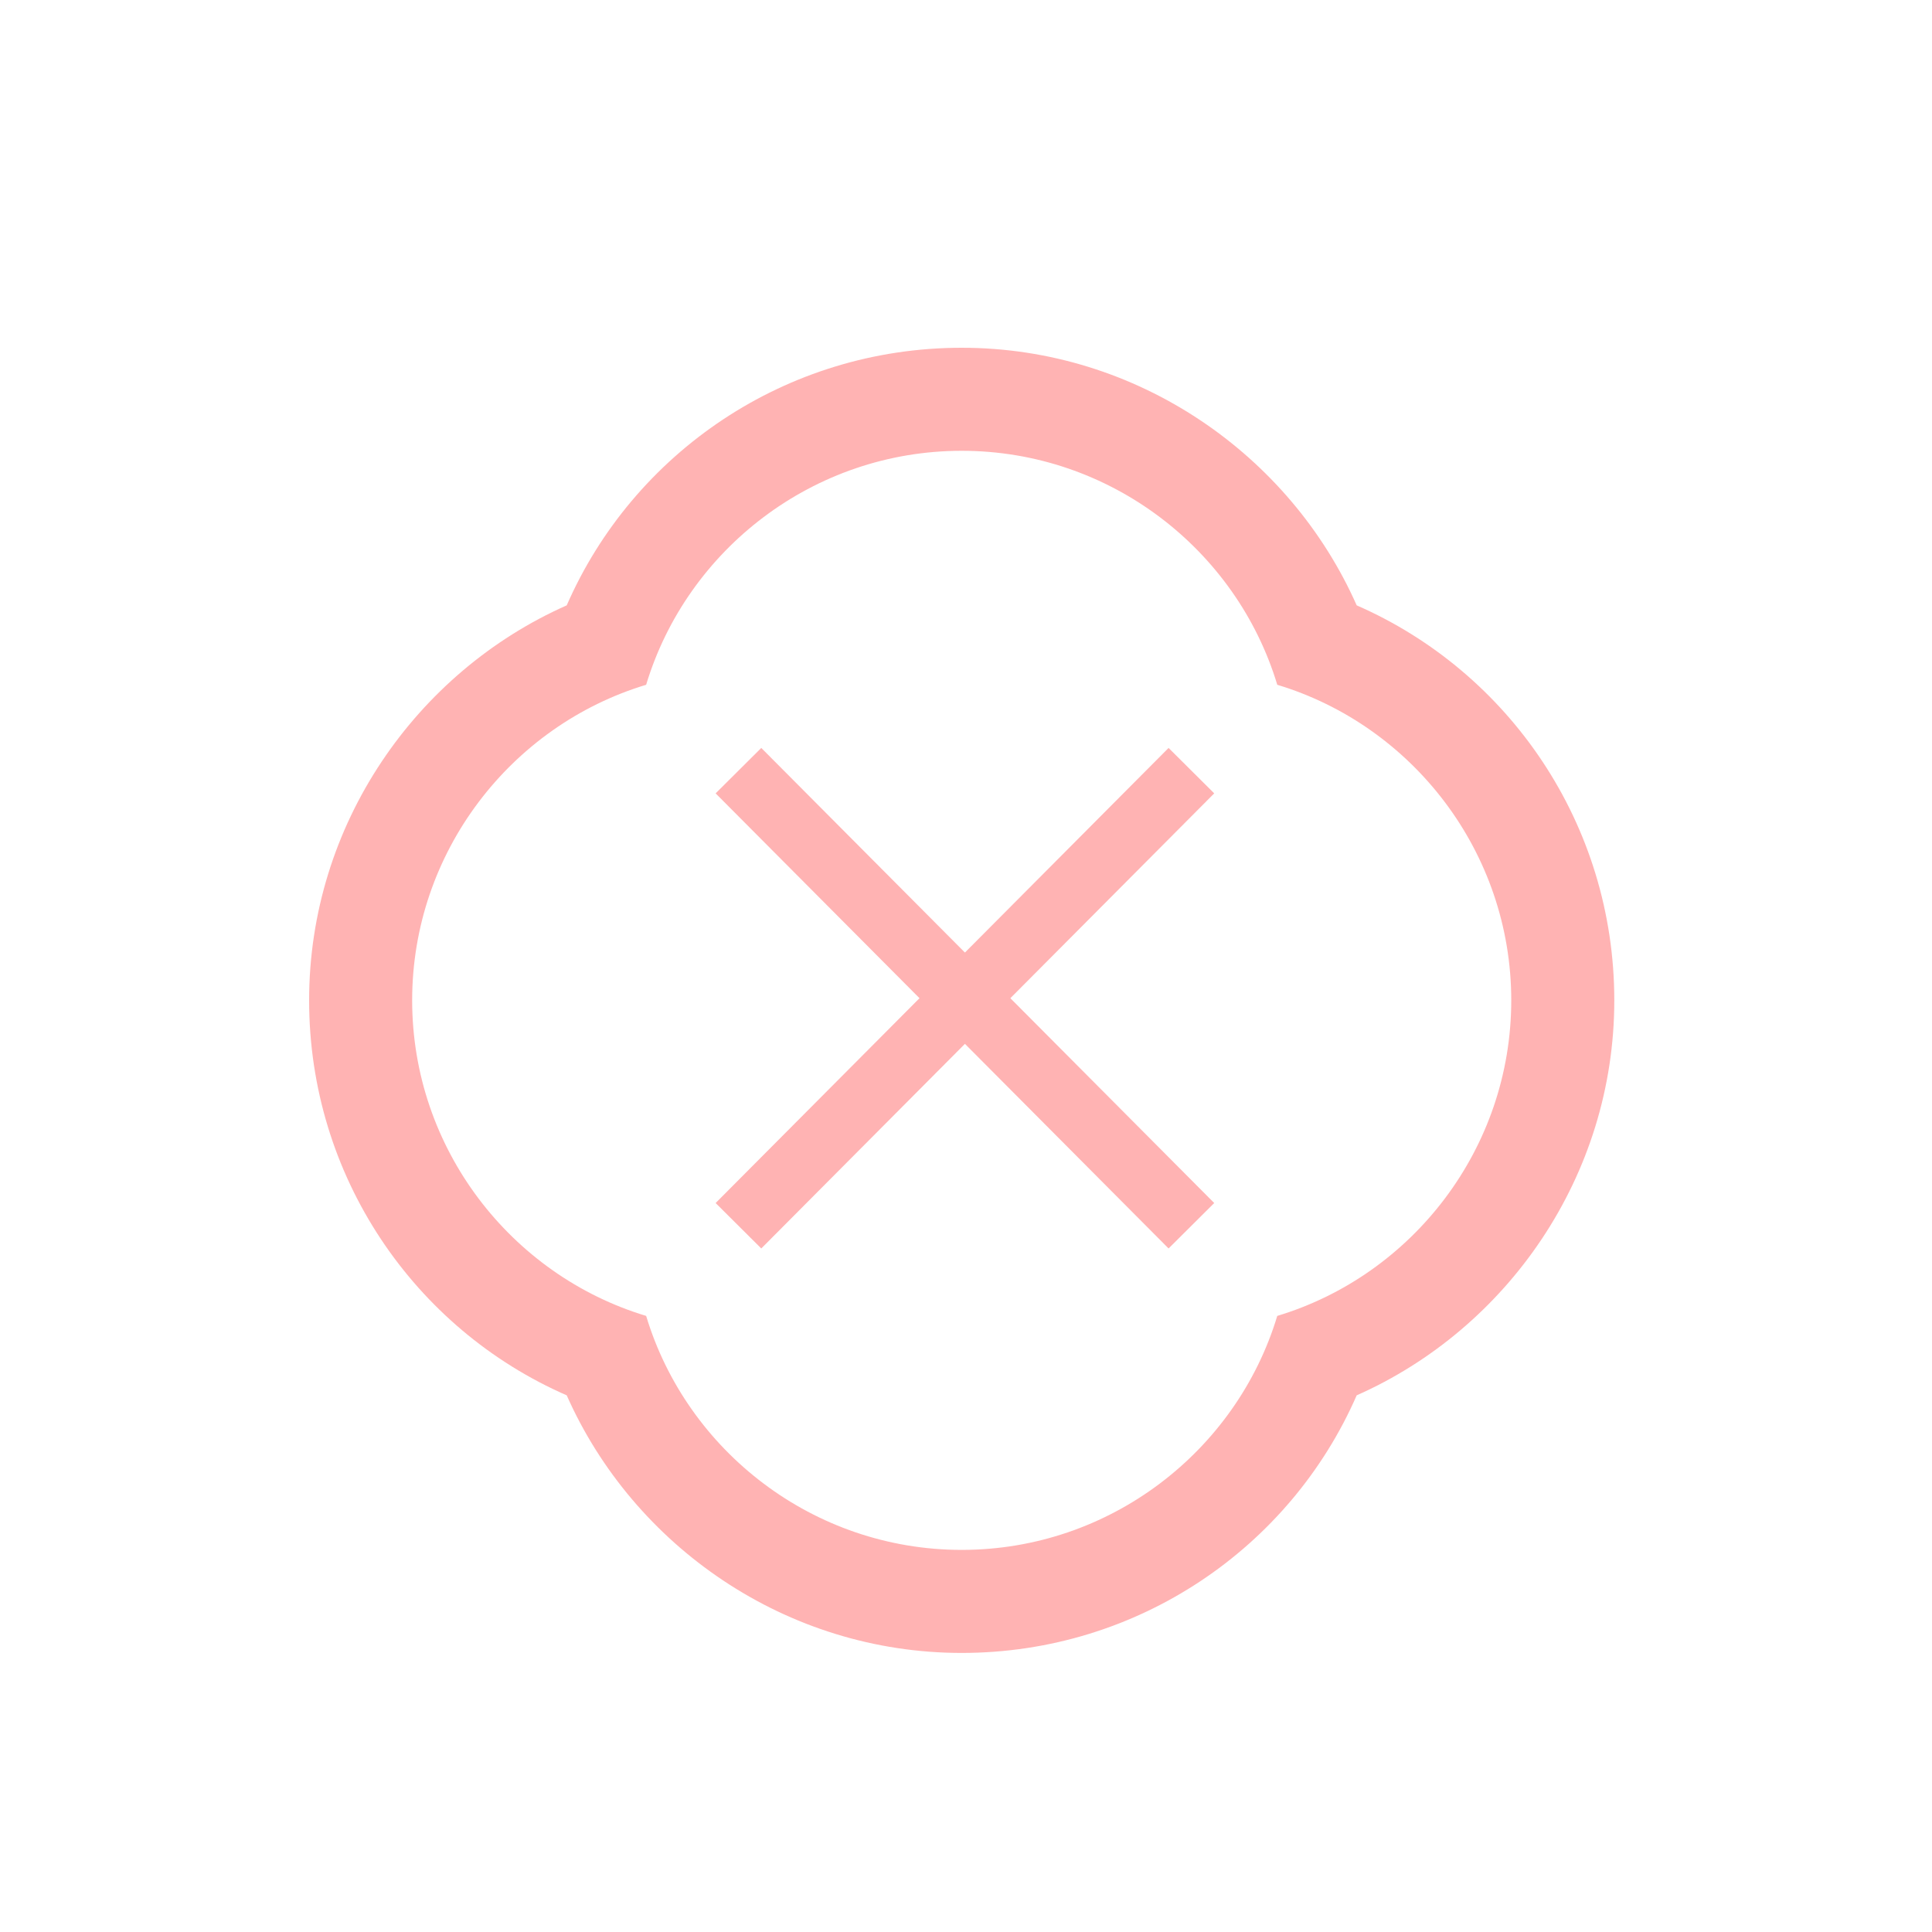 <?xml version="1.0" encoding="UTF-8" standalone="no"?>
<svg width="90px" height="90px" viewBox="0 0 90 90" version="1.1" xmlns="http://www.w3.org/2000/svg" xmlns:xlink="http://www.w3.org/1999/xlink">
    <!-- Generator: Sketch 46.2 (44496) - http://www.bohemiancoding.com/sketch -->
    <title>Close button</title>
    <desc>Created with Sketch.</desc>
    <defs></defs>
    <g id="Page-1" stroke="none" stroke-width="1" fill="none" fill-rule="evenodd">
        <g id="Close-button">
            <g id="XMLID_158_" transform="translate(14, 16)">
                <g id="XMLID_162_" transform="translate(20, 49)">
                    <g id="XMLID_163_"></g>
                </g>
                <path d="M49.2,12.2 C46.1,5.2 39,0.2 30.8,0.2 C22.6,0.2 15.5,5.1 12.4,12.2 C5.4,15.3 0.4,22.4 0.4,30.6 C0.4,38.8 5.3,45.9 12.4,49 C15.5,56 22.6,61 30.8,61 C39,61 46.1,56.1 49.2,49 C56.2,45.9 61.2,38.8 61.2,30.6 C61.2,22.4 56.3,15.3 49.2,12.2 Z M45.5,45.3 C43.6,51.6 37.7,56.2 30.8,56.2 C23.9,56.2 18,51.6 16.1,45.3 C9.8,43.4 5.2,37.5 5.2,30.6 C5.2,23.7 9.8,17.8 16.1,15.9 C18,9.6 23.9,5 30.8,5 C37.7,5 43.6,9.6 45.5,15.9 C51.8,17.8 56.4,23.7 56.4,30.6 C56.4,37.5 51.8,43.4 45.5,45.3 Z" id="XMLID_159_" fill="#FFB3B3" fill-rule="nonzero"></path>
                <path d="M20.4,19.9 L41.5,41.1" id="XMLID_165_" stroke="#FFB3B3" stroke-width="3" fill="#FFB3B3" fill-rule="nonzero"></path>
                <path d="M41.5,19.9 L20.4,41.1" id="XMLID_164_" stroke="#FFB3B3" stroke-width="3" fill="#FFB3B3" fill-rule="nonzero"></path>
            </g>
        </g>
    </g>
</svg>